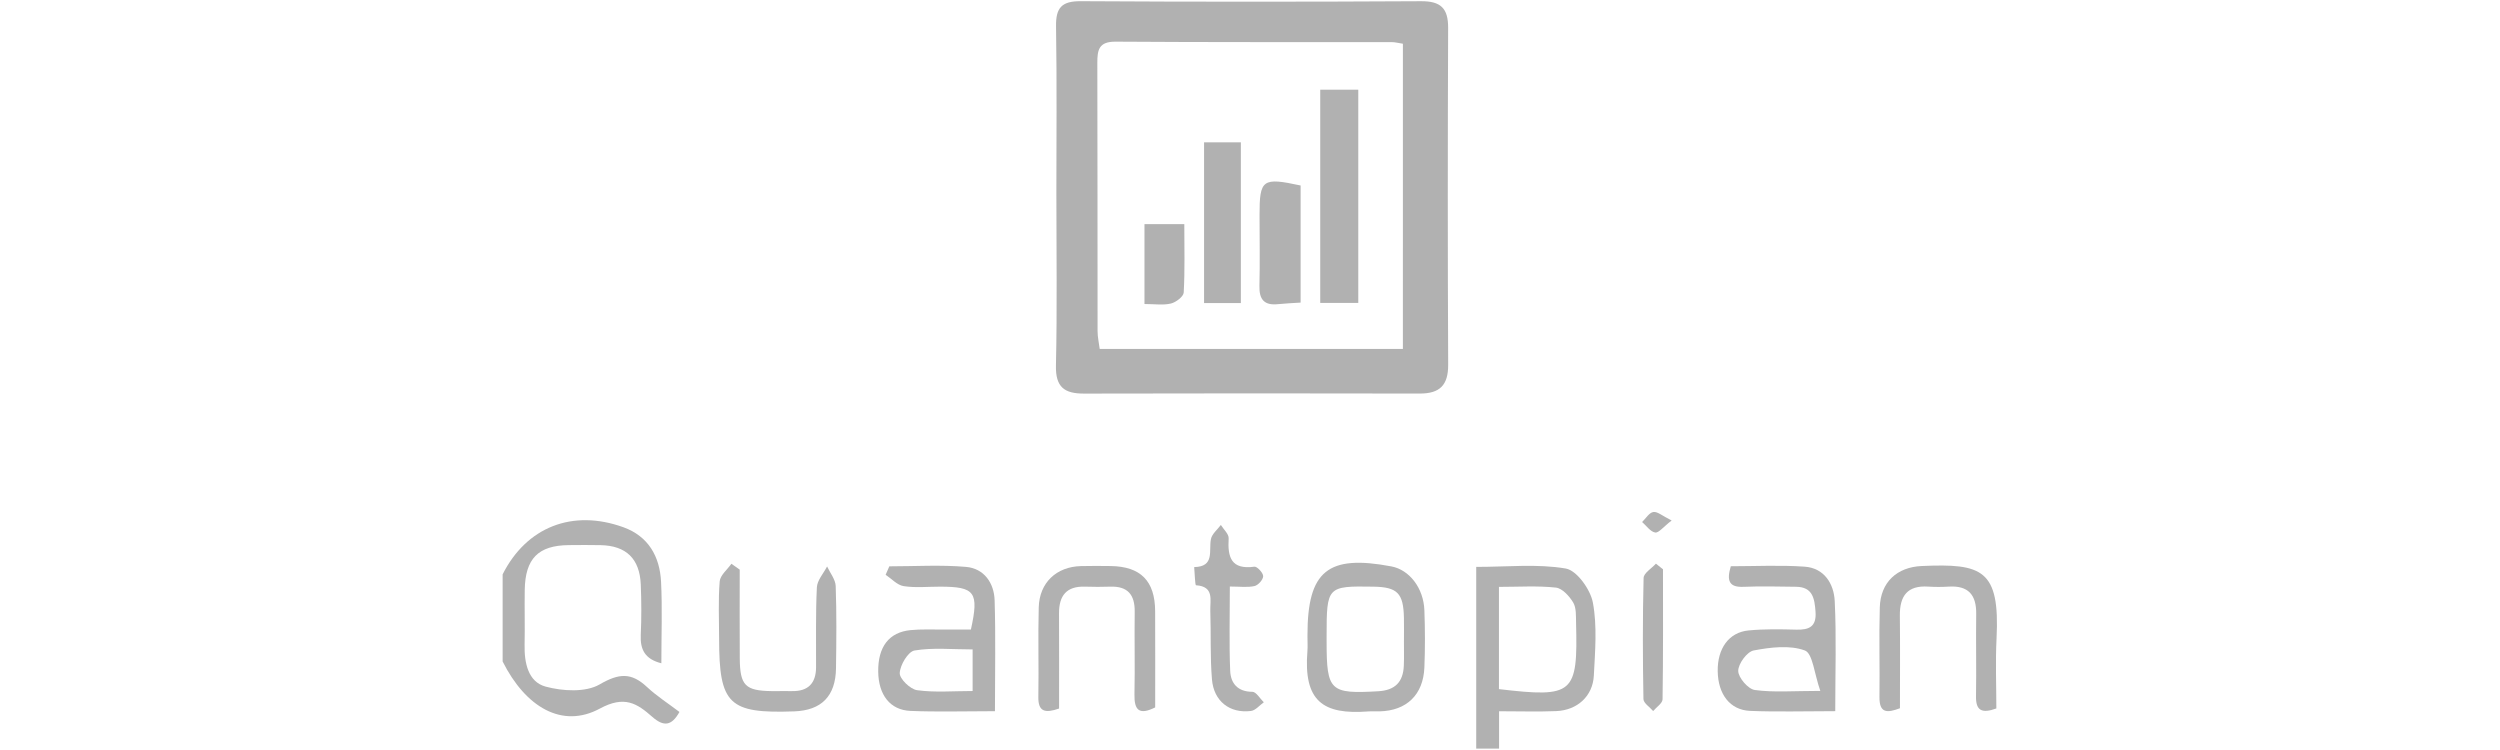 <?xml version="1.0" encoding="UTF-8" standalone="no"?>
<svg
   width="300"
   height="90"
   viewBox="0 0 300 90"
   version="1.1"
   id="svg7739"
   sodipodi:docname="quantopian.svg"
   inkscape:version="1.1.1 (3bf5ae0d25, 2021-09-20)"
   xmlns:inkscape="http://www.inkscape.org/namespaces/inkscape"
   xmlns:sodipodi="http://sodipodi.sourceforge.net/DTD/sodipodi-0.dtd"
   xmlns="http://www.w3.org/2000/svg"
   xmlns:svg="http://www.w3.org/2000/svg"
   xmlns:rdf="http://www.w3.org/1999/02/22-rdf-syntax-ns#"
   xmlns:cc="http://creativecommons.org/ns#"
   xmlns:dc="http://purl.org/dc/elements/1.1/"
   xmlns:sketch="http://www.bohemiancoding.com/sketch/ns">
  <sodipodi:namedview
     id="namedview7741"
     pagecolor="#ffffff"
     bordercolor="#666666"
     borderopacity="1.0"
     inkscape:pageshadow="2"
     inkscape:pageopacity="0.0"
     inkscape:pagecheckerboard="0"
     showgrid="false"
     inkscape:zoom="2.2550977"
     inkscape:cx="156.97768"
     inkscape:cy="-50.773854"
     inkscape:window-width="1866"
     inkscape:window-height="1016"
     inkscape:window-x="54"
     inkscape:window-y="27"
     inkscape:window-maximized="1"
     inkscape:current-layer="svg7739" />
  <!-- Generator: Sketch 3.3.3 (12072) - http://www.bohemiancoding.com/sketch -->
  <title
     id="title7715">Imported Layers</title>
  <desc
     id="desc7717">Created with Sketch.</desc>
  <defs
     id="defs7719" />
  <g
     id="Page-1"
     stroke="none"
     stroke-width="1"
     fill="none"
     fill-rule="evenodd"
     sketch:type="MSPage"
     transform="matrix(1.52,0,0,1.52,60.316,0.128)">
    <g
       id="Imported-Layers"
       sketch:type="MSLayerGroup"
       fill="#b1b1b1">
      <path
         d="m 0,45.258 c 1.884,-3.731 5.507,-5.168 9.529,-3.72 1.979,0.713 2.88,2.312 2.979,4.311 0.104,2.096 0.023,4.2 0.023,6.431 -1.294,-0.329 -1.68,-1.079 -1.626,-2.245 0.061,-1.322 0.056,-2.65 0.001,-3.973 -0.084,-2.038 -1.156,-3.066 -3.162,-3.108 -0.84,-0.018 -1.681,-0.011 -2.521,-0.003 -2.407,0.021 -3.441,1.065 -3.478,3.543 -0.022,1.445 0.019,2.89 -0.011,4.335 -0.029,1.42 0.282,2.921 1.66,3.293 1.342,0.362 3.157,0.469 4.267,-0.175 1.521,-0.883 2.492,-0.955 3.728,0.198 0.78,0.727 1.692,1.311 2.57,1.978 -0.617,1.116 -1.251,1.171 -2.143,0.387 C 10.608,55.446 9.625,54.802 7.676,55.856 4.714,57.458 1.819,55.765 0,52.137 V 45.258"
         id="Fill-1"
         sketch:type="MSShapeGroup" />
      <path
         d="M 76.862,59.016 V 44.671 c 2.469,0 4.822,-0.255 7.067,0.128 0.873,0.149 1.949,1.654 2.143,2.69 0.348,1.862 0.175,3.841 0.076,5.764 -0.084,1.625 -1.307,2.731 -2.962,2.802 -1.43,0.06 -2.865,0.012 -4.519,0.012 v 2.949 h -1.804 z m 1.793,-4.696 c 5.895,0.692 6.236,0.391 6.089,-5.253 -0.014,-0.538 0.026,-1.164 -0.227,-1.586 -0.302,-0.503 -0.864,-1.122 -1.368,-1.176 -1.461,-0.157 -2.95,-0.056 -4.493,-0.056 v 8.07 z"
         id="Fill-2"
         sketch:type="MSShapeGroup" />
      <path
         d="m 43.716,15.391 c 0,-4.461 0.047,-8.923 -0.026,-13.383 -0.024,-1.482 0.443,-2.008 1.957,-1.998 8.952,0.055 17.905,0.052 26.857,0.002 1.559,-0.009 2.147,0.554 2.141,2.104 -0.035,8.862 -0.039,17.724 0.003,26.585 0.008,1.637 -0.668,2.288 -2.247,2.285 -8.832,-0.018 -17.664,-0.02 -26.497,0.003 -1.547,0.004 -2.261,-0.499 -2.222,-2.216 0.102,-4.459 0.034,-8.921 0.035,-13.382 z M 71.074,3.368 C 70.675,3.307 70.445,3.242 70.215,3.242 62.939,3.234 55.664,3.257 48.388,3.205 c -1.32,-0.009 -1.441,0.65 -1.438,1.684 0.021,7.059 0.008,14.118 0.019,21.176 7.22e-4,0.463 0.109,0.926 0.169,1.4 h 23.935 z"
         id="Fill-3"
         sketch:type="MSShapeGroup" />
      <path
         d="m 38.867,56.062 c -2.371,0 -4.523,0.068 -6.668,-0.022 -1.62,-0.068 -2.525,-1.273 -2.548,-3.099 -0.024,-1.959 0.847,-3.112 2.558,-3.28 0.833,-0.081 1.679,-0.039 2.518,-0.045 0.766,-0.005 1.533,-0.001 2.242,-0.001 0.651,-2.962 0.322,-3.381 -2.44,-3.384 -0.96,-0.001 -1.936,0.103 -2.874,-0.043 -0.507,-0.079 -0.948,-0.583 -1.419,-0.895 0.097,-0.222 0.194,-0.445 0.291,-0.667 2.022,0 4.055,-0.131 6.062,0.045 1.41,0.123 2.209,1.259 2.252,2.637 0.088,2.821 0.026,5.646 0.026,8.754 z m -1.763,-1.592 v -3.284 c -1.638,0 -3.146,-0.158 -4.588,0.085 -0.506,0.085 -1.136,1.143 -1.166,1.781 -0.02,0.451 0.83,1.277 1.372,1.353 1.399,0.194 2.843,0.065 4.381,0.065 z"
         id="Fill-4"
         sketch:type="MSShapeGroup" />
      <path
         d="m 105.207,56.06 c -2.417,0 -4.573,0.068 -6.723,-0.022 -1.592,-0.067 -2.527,-1.314 -2.557,-3.123 -0.029,-1.798 0.875,-3.078 2.437,-3.228 1.249,-0.12 2.516,-0.096 3.772,-0.062 1.016,0.027 1.599,-0.243 1.514,-1.413 -0.076,-1.045 -0.219,-1.958 -1.54,-1.972 -1.379,-0.015 -2.76,-0.056 -4.136,0.004 -1.139,0.05 -1.362,-0.463 -1.012,-1.625 1.898,0 3.87,-0.102 5.825,0.033 1.55,0.107 2.312,1.348 2.379,2.721 0.137,2.807 0.041,5.626 0.041,8.688 z m -1.18,-1.599 c -0.475,-1.348 -0.596,-2.962 -1.222,-3.193 -1.199,-0.441 -2.714,-0.249 -4.039,-3.62e-4 -0.522,0.098 -1.224,1.057 -1.219,1.617 0.005,0.529 0.779,1.431 1.306,1.504 1.501,0.206 3.049,0.072 5.173,0.072 z"
         id="Fill-5"
         sketch:type="MSShapeGroup" />
      <path
         d="M 63.54,50.226 V 50.046 c 0,-5.055 1.604,-6.365 6.63,-5.413 1.414,0.268 2.536,1.706 2.6,3.466 0.055,1.503 0.062,3.012 -3.61e-4,4.514 -0.089,2.158 -1.407,3.411 -3.532,3.463 -0.3,0.008 -0.601,-0.017 -0.9,0.006 -3.583,0.273 -5.122,-0.812 -4.802,-4.771 0.029,-0.359 0.004,-0.722 0.004,-1.083 z m 7.617,0.277 c 0,-0.6 0.01,-1.199 -0.002,-1.798 -0.038,-1.962 -0.511,-2.444 -2.417,-2.474 -3.636,-0.059 -3.685,-0.008 -3.687,3.859 v 0.539 c 0.003,3.84 0.284,4.08 4.079,3.859 1.33,-0.077 1.959,-0.73 2.016,-2.007 0.03,-0.658 0.005,-1.319 0.01,-1.978 z"
         id="Fill-6"
         sketch:type="MSShapeGroup" />
      <path
         d="m 43.929,55.853 c -1.103,0.382 -1.658,0.262 -1.636,-0.925 0.044,-2.353 -0.035,-4.708 0.031,-7.06 0.054,-1.956 1.395,-3.211 3.33,-3.261 0.781,-0.02 1.564,-0.014 2.346,-0.004 2.368,0.031 3.502,1.173 3.514,3.563 0.012,2.529 0.003,5.059 0.003,7.597 -1.255,0.628 -1.663,0.227 -1.636,-1.029 0.047,-2.171 -0.011,-4.345 0.019,-6.516 0.019,-1.35 -0.551,-2.035 -1.931,-1.988 -0.661,0.022 -1.324,0.023 -1.984,-3.62e-4 -1.46,-0.051 -2.066,0.702 -2.059,2.103 0.013,2.522 0.004,5.045 0.004,7.521"
         id="Fill-7"
         sketch:type="MSShapeGroup" />
      <path
         d="m 117.926,55.846 c -1.146,0.419 -1.626,0.172 -1.607,-0.956 0.037,-2.169 -0.015,-4.339 0.015,-6.507 0.021,-1.509 -0.628,-2.251 -2.167,-2.156 -0.538,0.033 -1.083,0.035 -1.621,-3.62e-4 -1.652,-0.11 -2.258,0.748 -2.239,2.298 0.027,2.405 0.007,4.811 0.007,7.305 -0.993,0.37 -1.638,0.43 -1.618,-0.913 0.034,-2.349 -0.043,-4.701 0.027,-7.049 0.059,-1.992 1.355,-3.18 3.313,-3.266 4.75,-0.208 6.178,0.252 5.904,5.721 -0.093,1.852 -0.015,3.713 -0.015,5.525"
         id="Fill-8"
         sketch:type="MSShapeGroup" />
      <path
         d="m 18.718,44.885 c 0,2.34 -0.014,4.681 0.004,7.021 0.016,2.126 0.438,2.543 2.516,2.571 0.539,0.007 1.079,-0.009 1.619,-7.24e-4 1.268,0.019 1.88,-0.624 1.887,-1.874 0.011,-2.106 -0.04,-4.215 0.064,-6.316 0.028,-0.562 0.525,-1.101 0.807,-1.65 0.237,0.515 0.66,1.023 0.679,1.546 0.077,2.164 0.055,4.332 0.024,6.498 -0.032,2.195 -1.148,3.318 -3.295,3.396 -5.171,0.187 -5.933,-0.551 -5.933,-5.752 0,-1.504 -0.076,-3.015 0.046,-4.509 0.04,-0.487 0.602,-0.93 0.925,-1.393 0.219,0.155 0.438,0.31 0.657,0.465"
         id="Fill-9"
         sketch:type="MSShapeGroup" />
      <path
         d="m 57.411,46.22 c 0,2.36 -0.061,4.513 0.028,6.661 0.041,0.977 0.586,1.649 1.753,1.651 0.301,7.24e-4 0.6,0.537 0.9,0.828 -0.336,0.238 -0.652,0.64 -1.013,0.685 -1.67,0.209 -2.937,-0.765 -3.08,-2.496 -0.149,-1.795 -0.069,-3.608 -0.13,-5.412 -0.029,-0.828 0.336,-1.92 -1.128,-2.016 -0.079,-0.005 -0.098,-0.936 -0.144,-1.435 1.645,-0.031 1.135,-1.296 1.323,-2.217 0.083,-0.406 0.511,-0.742 0.783,-1.109 0.217,0.353 0.636,0.719 0.615,1.058 -0.093,1.503 0.207,2.488 2.033,2.236 0.211,-0.029 0.692,0.486 0.692,0.749 3.61e-4,0.272 -0.395,0.715 -0.685,0.78 -0.559,0.125 -1.165,0.037 -1.945,0.037"
         id="Fill-10"
         sketch:type="MSShapeGroup" />
      <path
         d="m 91.607,44.86 c 0,3.422 0.02,6.843 -0.034,10.264 -0.005,0.313 -0.484,0.618 -0.743,0.927 -0.267,-0.315 -0.76,-0.625 -0.766,-0.945 -0.057,-3.187 -0.068,-6.376 0.012,-9.562 0.009,-0.385 0.633,-0.753 0.973,-1.129 0.186,0.148 0.372,0.297 0.558,0.445"
         id="Fill-11"
         sketch:type="MSShapeGroup" />
      <path
         d="m 92.292,41.006 c -0.661,0.509 -1.028,0.998 -1.301,0.951 -0.381,-0.066 -0.692,-0.534 -1.033,-0.83 0.293,-0.28 0.557,-0.737 0.886,-0.79 0.322,-0.053 0.711,0.305 1.448,0.67"
         id="Fill-12"
         sketch:type="MSShapeGroup" />
      <path
         d="m 64.547,6.997 h 3.004 V 23.83 H 64.547 V 6.997"
         id="Fill-13"
         sketch:type="MSShapeGroup" />
      <path
         d="M 58.28,23.841 H 55.376 V 11.154 h 2.905 v 12.686"
         id="Fill-14"
         sketch:type="MSShapeGroup" />
      <path
         d="m 62.999,14.56 v 9.245 c -0.628,0.042 -1.204,0.062 -1.776,0.123 -1.087,0.117 -1.504,-0.357 -1.476,-1.443 0.048,-1.861 0.008,-3.723 0.009,-5.585 0.001,-2.826 0.224,-2.992 3.243,-2.34"
         id="Fill-15"
         sketch:type="MSShapeGroup" />
      <path
         d="m 50.672,23.917 v -6.304 h 3.145 c 0,1.841 0.051,3.623 -0.047,5.397 -0.018,0.32 -0.612,0.773 -1.011,0.868 -0.615,0.147 -1.29,0.039 -2.086,0.039"
         id="Fill-16"
         sketch:type="MSShapeGroup" />
    </g>
  </g>
</svg>
